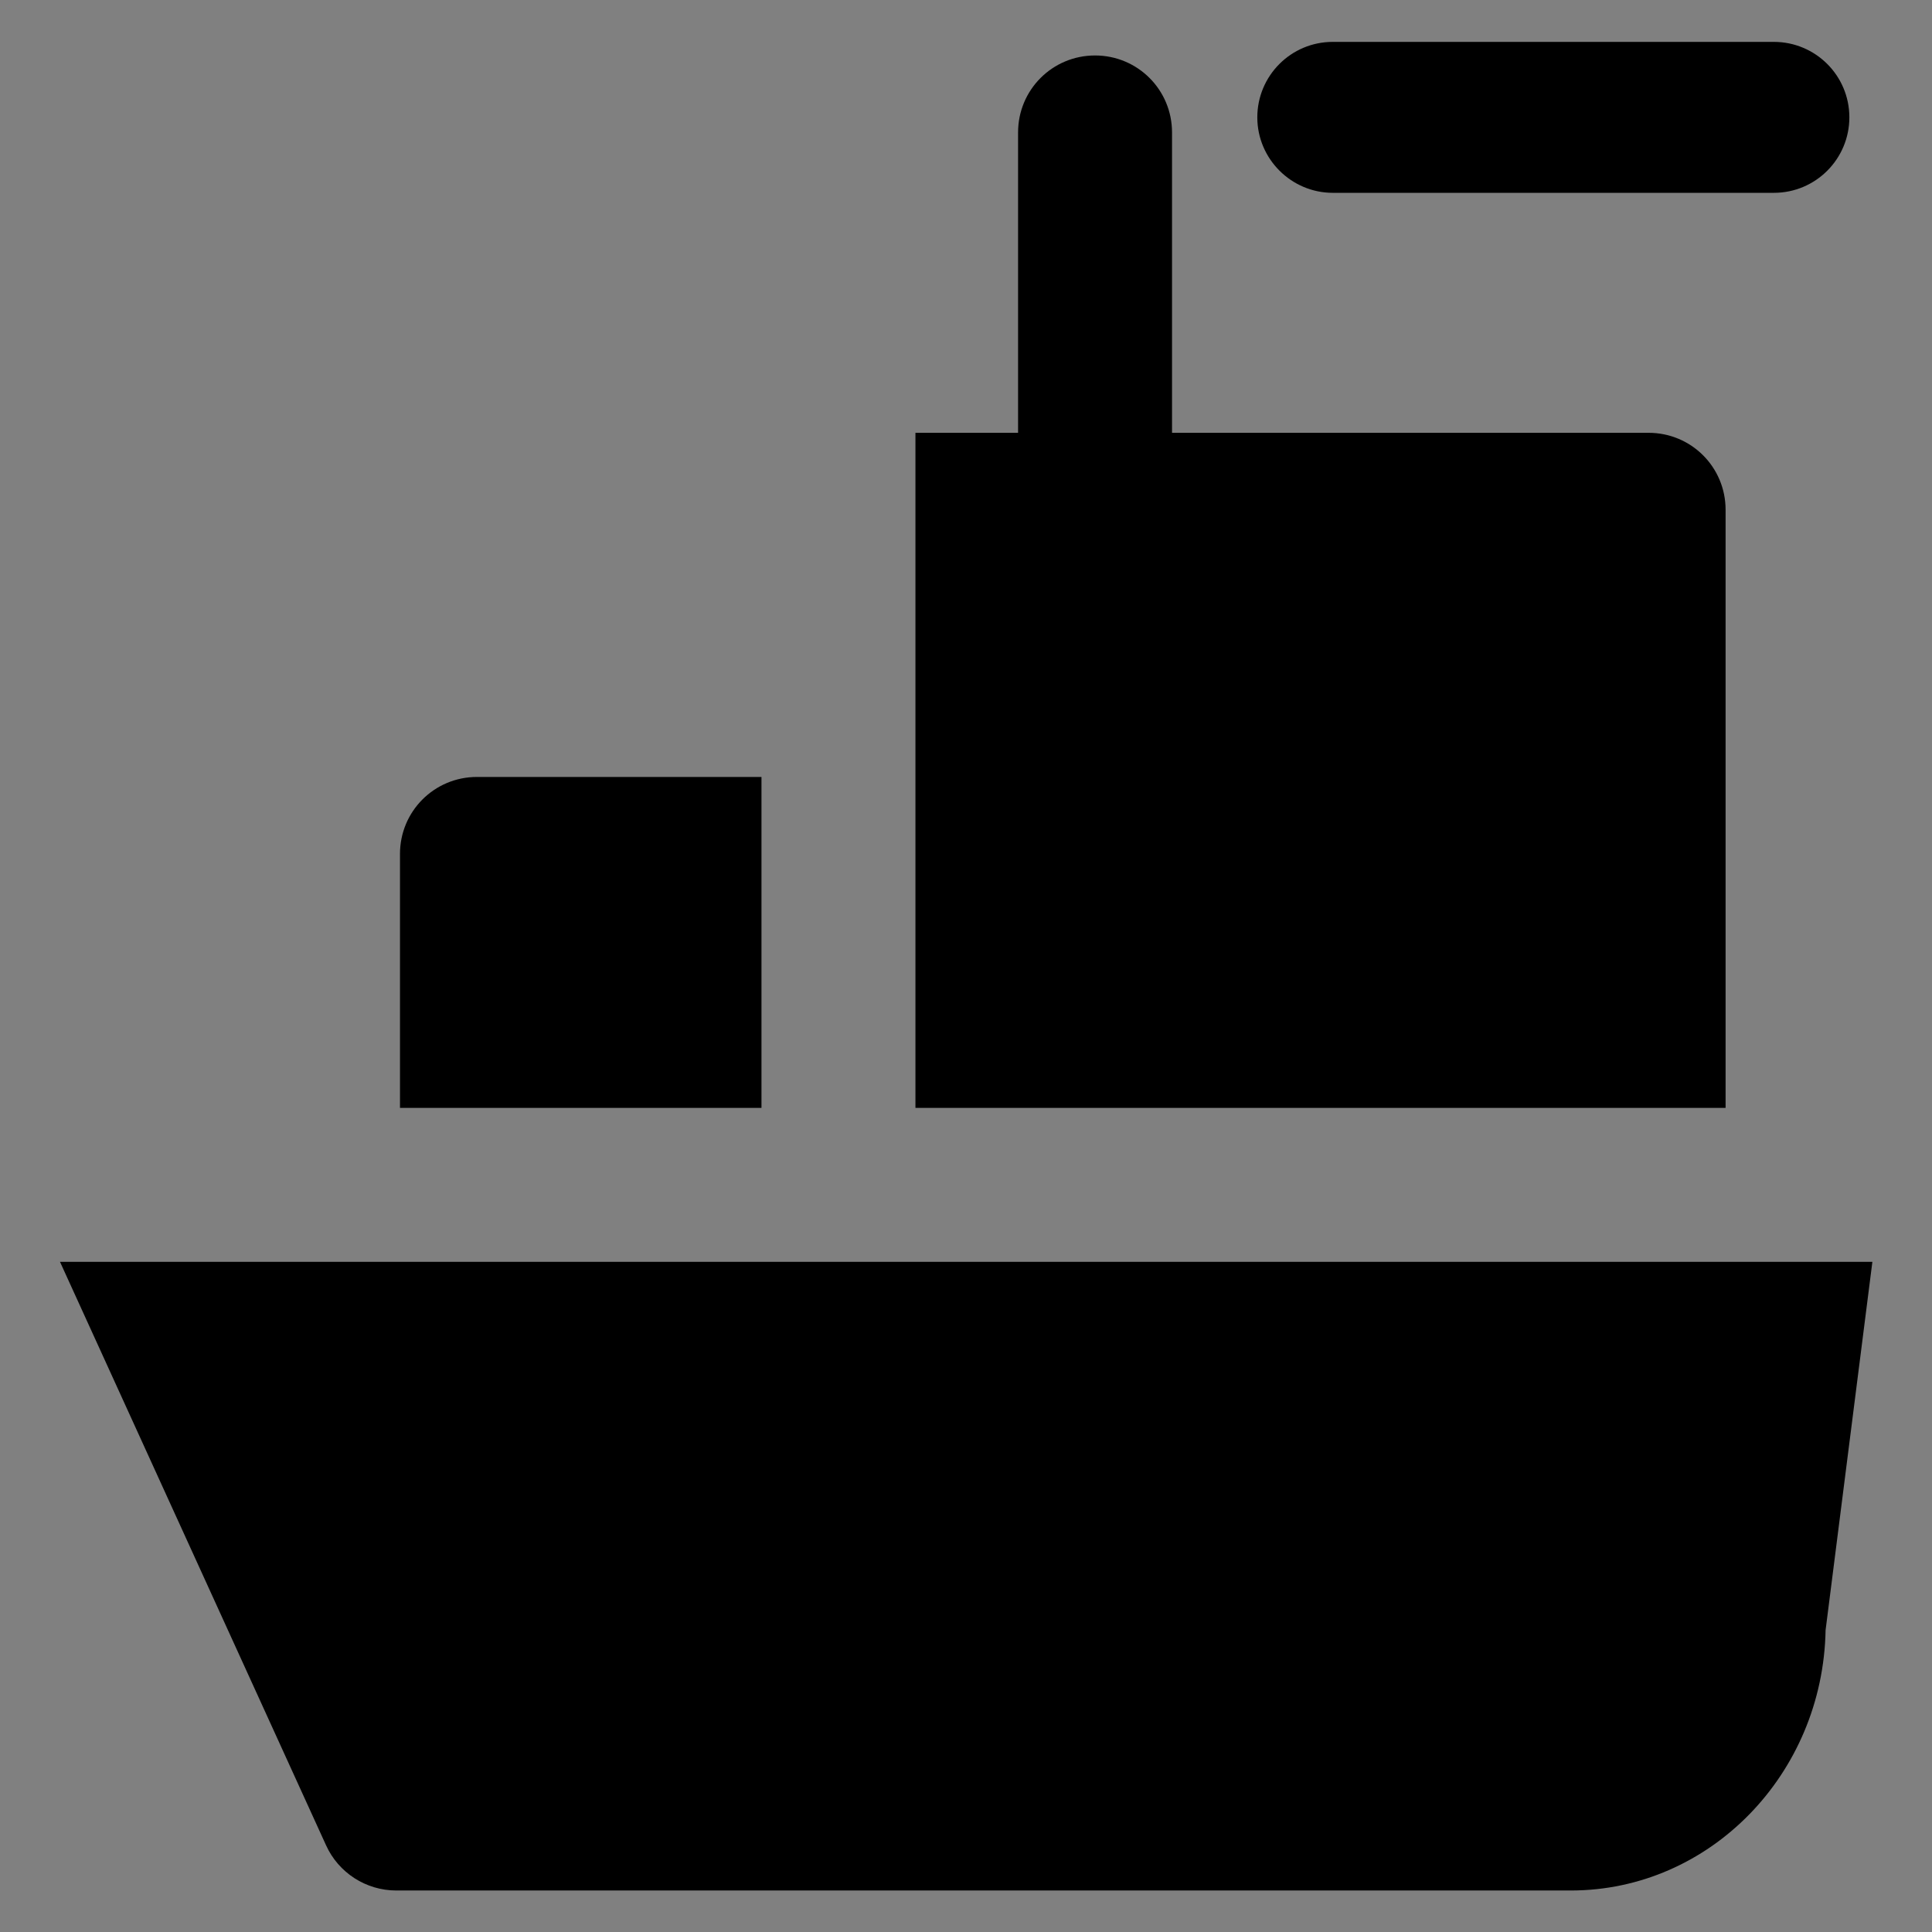 <?xml version='1.0' encoding='utf-8'?>
<!DOCTYPE svg PUBLIC '-//W3C//DTD SVG 1.1//EN' 'http://www.w3.org/Graphics/SVG/1.1/DTD/svg11.dtd'>
<svg version="1.1" xmlns="http://www.w3.org/2000/svg" viewBox="0 0 512 512" xmlns:xlink="http://www.w3.org/1999/xlink" enable-background="new 0 0 512 512">
  <rect x="0" y="0" width="512" height="512" fill="#808080" stroke="none"/>
  <g>
    <g>
      <path fill="#ffffff" stroke="#002214" stroke-linejoin="round" stroke-linecap="round" stroke-width="66.666" d="m422.6,487.8" stroke-miterlimit="10"/>
    </g>
  </g>
  <g>
    <g>
      <path d="m457.3,135.1c0-11.3-9.1-20.4-20.4-20.4h-126.3v-79.6c0-11.3-9.1-20.4-20.4-20.4-11.3,0-20.4,9.1-20.4,20.4v79.6h-27.2v178.9h214.7v-158.5z"/>
      <path d="M15.9,334.4L86.4,489c3.3,7.3,10.6,12,18.6,12h311.3c36.8,0,66.8-30.8,67.5-69l12.4-97.6H15.9z"/>
      <path d="m201.8,205.9h-75.4c-11.3,0-20.4,9.1-20.4,20.4v67.3h95.8v-87.7z"/>
      <path d="m353.2,51.1h116.9c11.1,0 20-9 20-20 0-11.1-9-20-20-20h-116.9c-11.1,0-20,9-20,20 0,11 9,20 20,20z"/>
    </g>
  </g>
</svg>
